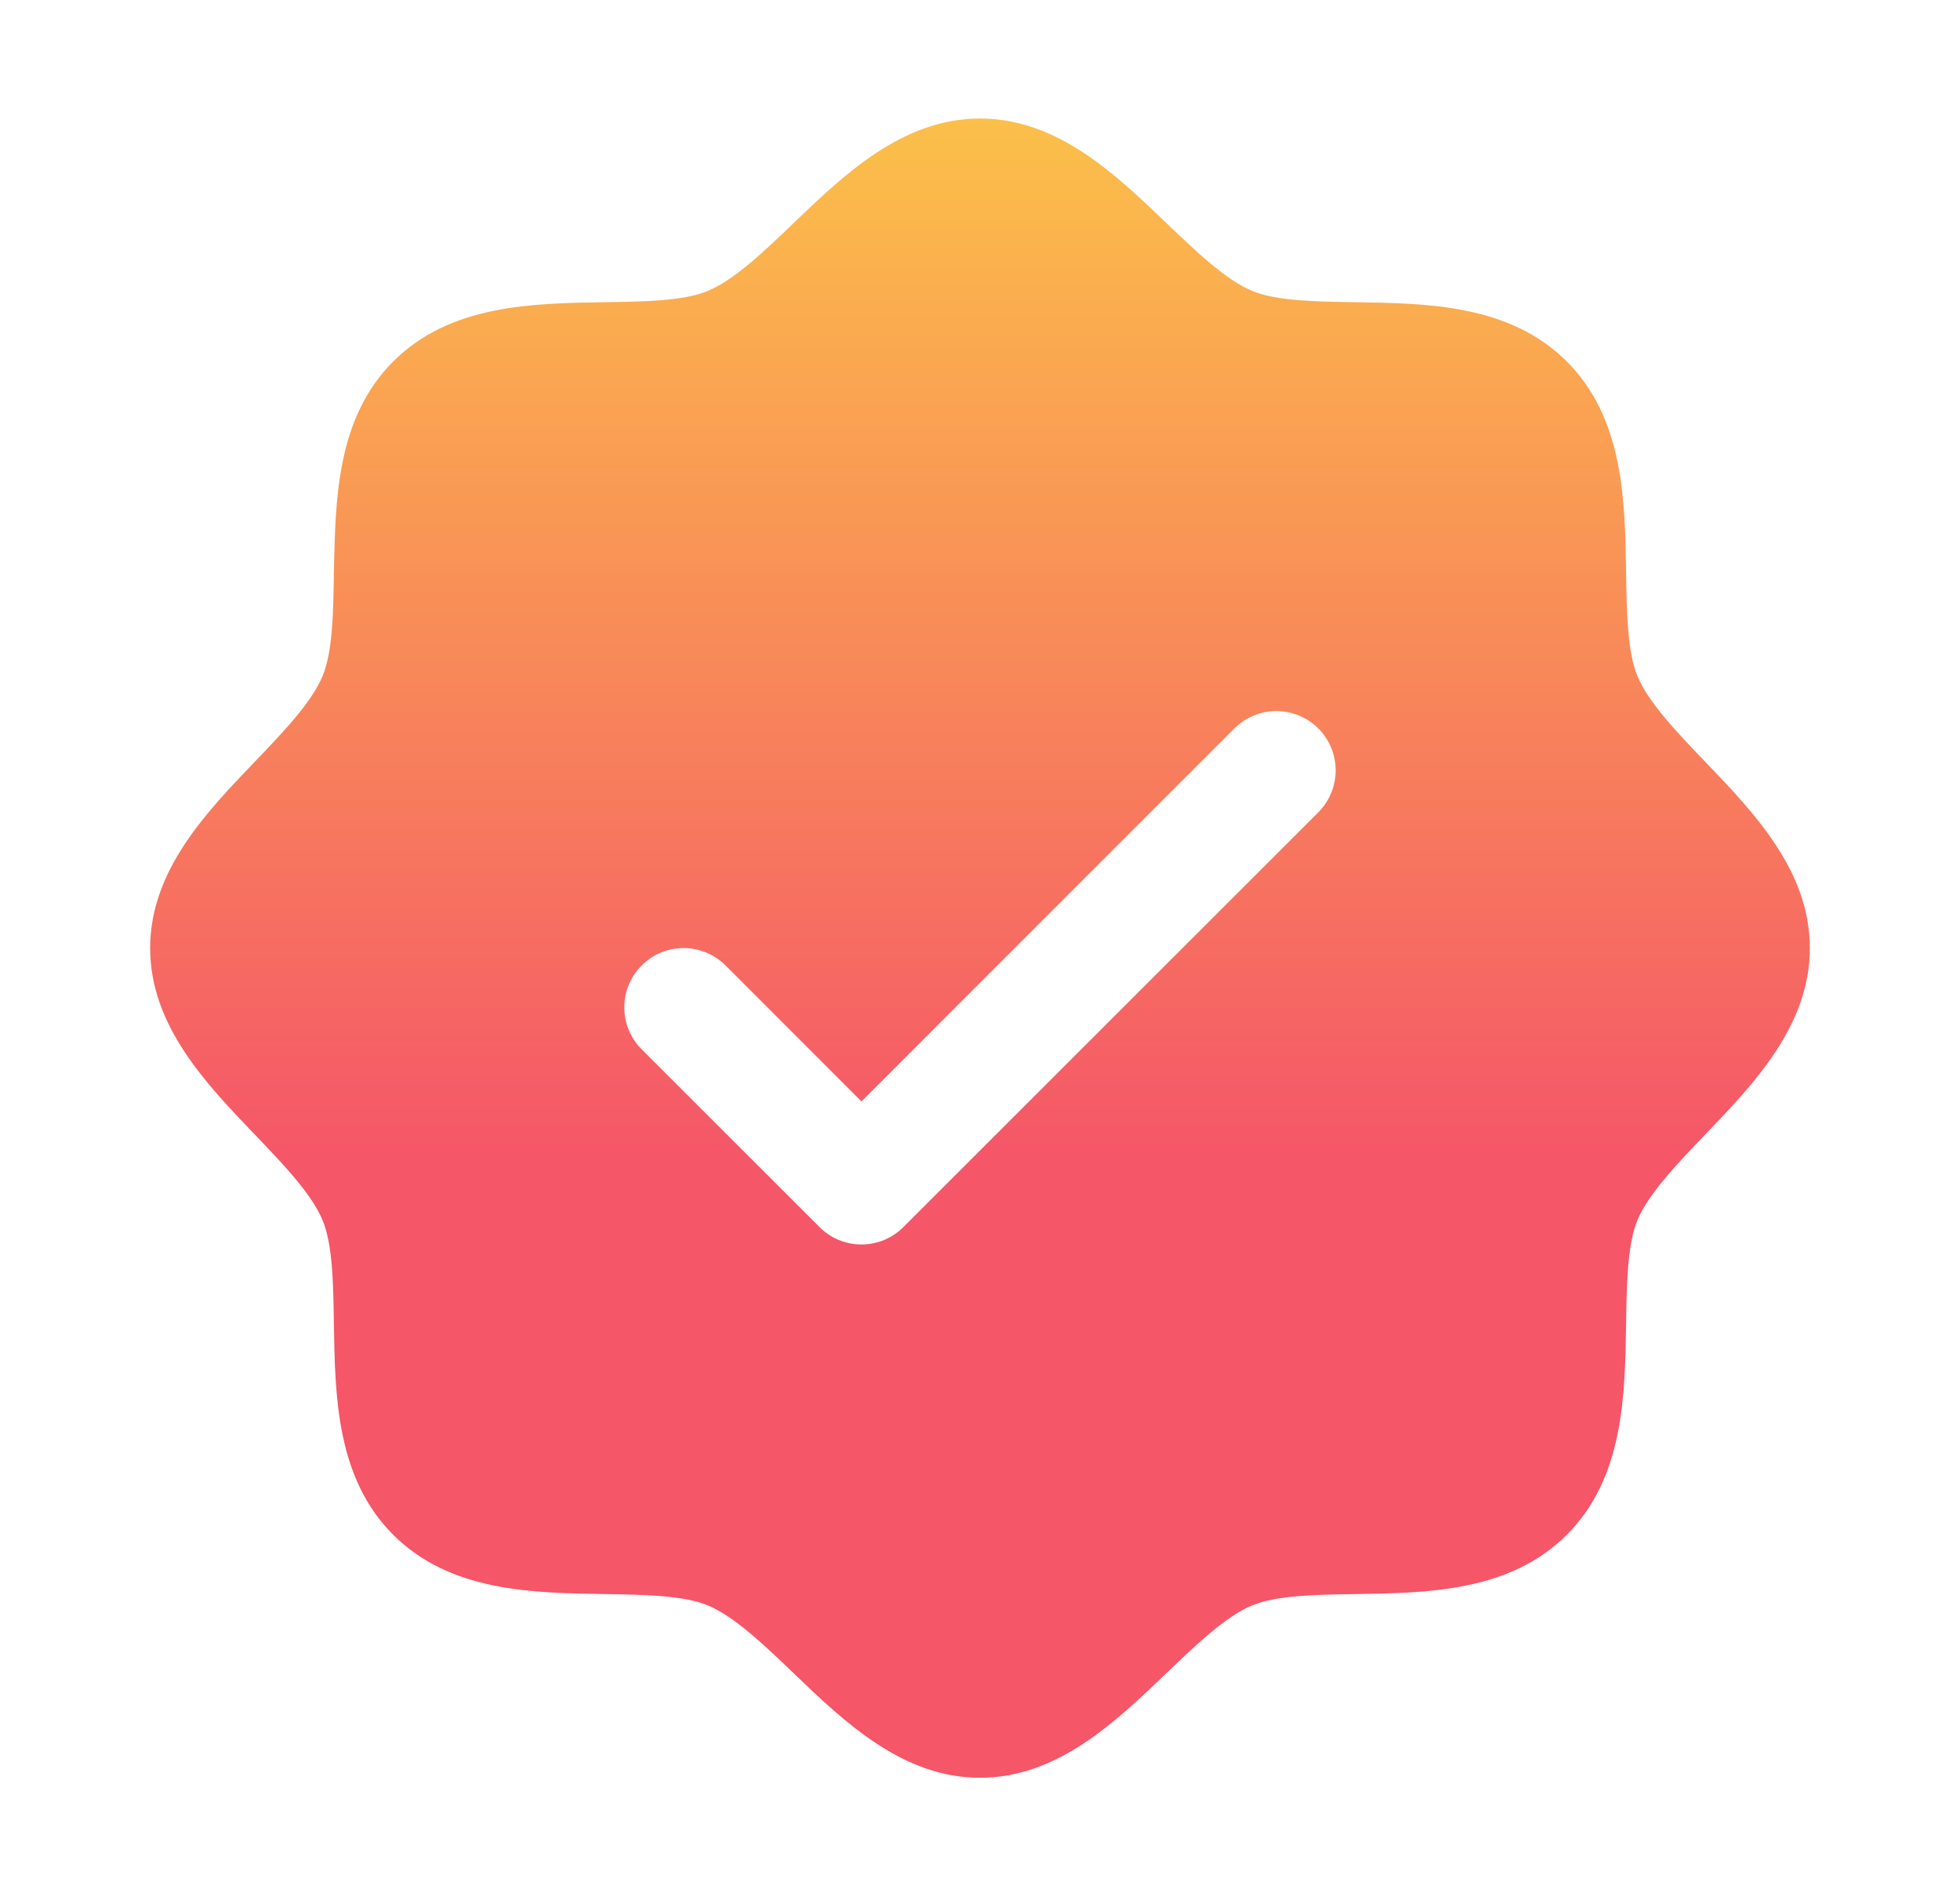 <svg width="31" height="30" viewBox="0 0 31 30" fill="none" xmlns="http://www.w3.org/2000/svg">
<path d="M26.968 12.049C26.526 11.588 26.069 11.112 25.897 10.693C25.738 10.31 25.728 9.675 25.719 9.06C25.701 7.916 25.682 6.62 24.781 5.719C23.88 4.818 22.584 4.799 21.44 4.781C20.825 4.772 20.19 4.763 19.807 4.603C19.39 4.431 18.913 3.974 18.451 3.532C17.642 2.755 16.723 1.875 15.5 1.875C14.277 1.875 13.359 2.755 12.549 3.532C12.088 3.974 11.612 4.431 11.193 4.603C10.812 4.763 10.175 4.772 9.56 4.781C8.416 4.799 7.12 4.818 6.219 5.719C5.318 6.62 5.305 7.916 5.281 9.06C5.272 9.675 5.263 10.31 5.103 10.693C4.931 11.111 4.474 11.588 4.032 12.049C3.255 12.858 2.375 13.777 2.375 15C2.375 16.223 3.255 17.141 4.032 17.951C4.474 18.413 4.931 18.888 5.103 19.307C5.263 19.69 5.272 20.325 5.281 20.94C5.299 22.084 5.318 23.38 6.219 24.281C7.12 25.182 8.416 25.201 9.56 25.219C10.175 25.228 10.81 25.238 11.193 25.397C11.611 25.569 12.088 26.026 12.549 26.468C13.358 27.245 14.277 28.125 15.5 28.125C16.723 28.125 17.641 27.245 18.451 26.468C18.913 26.026 19.388 25.569 19.807 25.397C20.19 25.238 20.825 25.228 21.44 25.219C22.584 25.201 23.88 25.182 24.781 24.281C25.682 23.38 25.701 22.084 25.719 20.94C25.728 20.325 25.738 19.69 25.897 19.307C26.069 18.89 26.526 18.413 26.968 17.951C27.745 17.142 28.625 16.223 28.625 15C28.625 13.777 27.745 12.859 26.968 12.049ZM20.851 12.851L14.288 19.413C14.201 19.5 14.098 19.57 13.984 19.617C13.87 19.664 13.748 19.688 13.625 19.688C13.502 19.688 13.38 19.664 13.266 19.617C13.152 19.57 13.049 19.5 12.962 19.413L10.149 16.601C9.973 16.425 9.874 16.186 9.874 15.938C9.874 15.689 9.973 15.45 10.149 15.274C10.325 15.098 10.564 14.999 10.812 14.999C11.061 14.999 11.3 15.098 11.476 15.274L13.625 17.425L19.524 11.524C19.611 11.437 19.715 11.368 19.828 11.321C19.942 11.274 20.064 11.249 20.188 11.249C20.311 11.249 20.433 11.274 20.547 11.321C20.66 11.368 20.764 11.437 20.851 11.524C20.938 11.611 21.007 11.715 21.054 11.829C21.101 11.942 21.125 12.064 21.125 12.188C21.125 12.311 21.101 12.433 21.054 12.546C21.007 12.66 20.938 12.764 20.851 12.851Z" fill="url(#paint0_linear_2208_20159)"/>
<defs>
<linearGradient id="paint0_linear_2208_20159" x1="15.5" y1="29.43" x2="15.5" y2="0.729" gradientUnits="userSpaceOnUse">
<stop offset="0.386" stop-color="#F55668"/>
<stop offset="1" stop-color="#FCC747"/>
</linearGradient>
</defs>
</svg>
